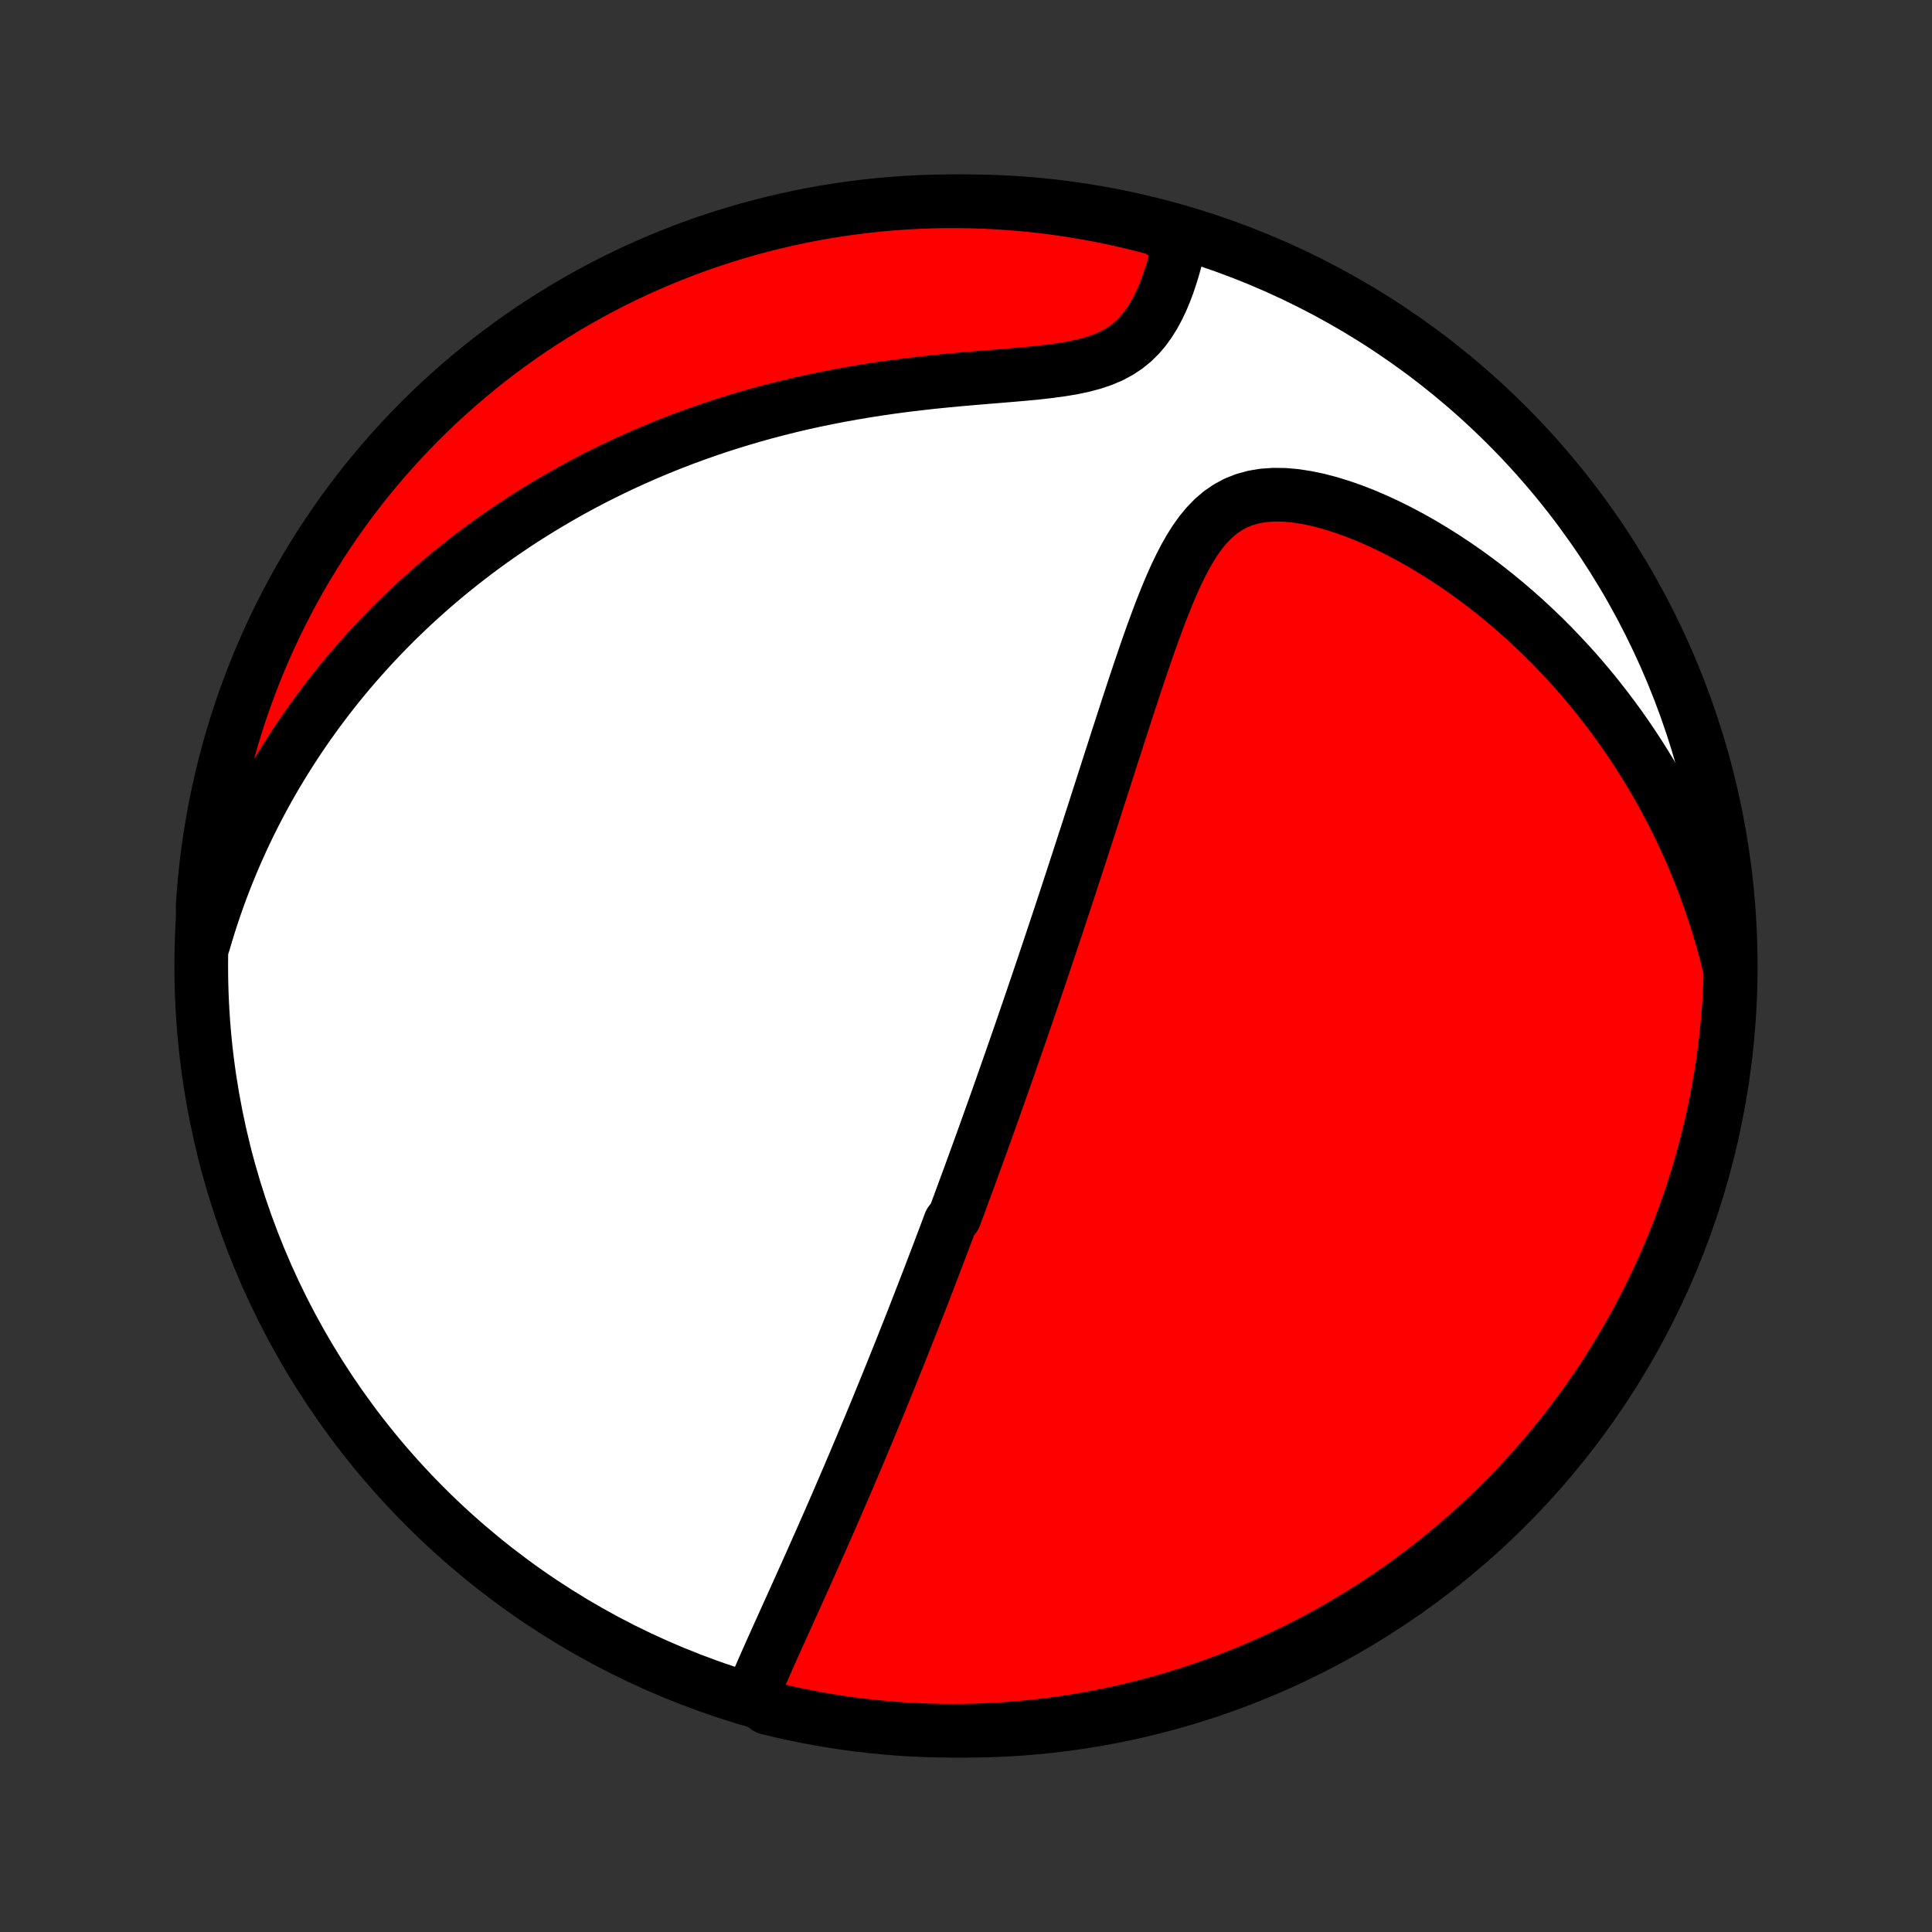 <?xml version="1.0" encoding="utf-8" standalone="no"?>
<!DOCTYPE svg PUBLIC "-//W3C//DTD SVG 1.1//EN"
  "http://www.w3.org/Graphics/SVG/1.1/DTD/svg11.dtd">
<!-- Created with matplotlib (http://matplotlib.org/) -->
<svg height="72pt" version="1.1" viewBox="0 0 72 72" width="72pt" xmlns="http://www.w3.org/2000/svg" xmlns:xlink="http://www.w3.org/1999/xlink">
 <rect x="0" y="0" width="72" height="72" fill="#333333" stroke="none"/>
 <defs>
  <style type="text/css">
*{stroke-linecap:butt;stroke-linejoin:round;}
  </style>
 </defs>
 <g id="figure_1">
  <g id="patch_1">
   <path d="
M0 72
L72 72
L72 0
L0 0
z
" style="fill:none;"/>
  </g>
  <g id="axes_1">
   <g id="PatchCollection_1">
    <defs>
     <path d="
M36 -7.5
C43.558 -7.5 50.808 -10.503 56.153 -15.848
C61.497 -21.192 64.5 -28.442 64.5 -36
C64.5 -43.558 61.497 -50.808 56.153 -56.153
C50.808 -61.497 43.558 -64.5 36 -64.5
C28.442 -64.5 21.192 -61.497 15.848 -56.153
C10.503 -50.808 7.5 -43.558 7.5 -36
C7.5 -28.442 10.503 -21.192 15.848 -15.848
C21.192 -10.503 28.442 -7.5 36 -7.5
z
" id="C0_0_a811fe30f3"/>
     <path d="
M28.01 -8.774
L28.125 -9.052
L28.242 -9.33
L28.362 -9.609
L28.484 -9.888
L28.608 -10.168
L28.732 -10.447
L28.858 -10.727
L28.983 -11.007
L29.11 -11.287
L29.236 -11.566
L29.362 -11.845
L29.488 -12.124
L29.613 -12.401
L29.738 -12.678
L29.862 -12.954
L29.986 -13.23
L30.109 -13.504
L30.231 -13.777
L30.352 -14.049
L30.472 -14.32
L30.592 -14.589
L30.71 -14.858
L30.828 -15.125
L30.944 -15.39
L31.059 -15.655
L31.174 -15.918
L31.287 -16.179
L31.399 -16.439
L31.51 -16.698
L31.621 -16.956
L31.73 -17.212
L31.838 -17.466
L31.945 -17.72
L32.052 -17.972
L32.157 -18.222
L32.261 -18.472
L32.365 -18.72
L32.467 -18.966
L32.569 -19.212
L32.67 -19.456
L32.77 -19.7
L32.869 -19.942
L32.967 -20.183
L33.065 -20.423
L33.162 -20.662
L33.258 -20.899
L33.353 -21.137
L33.448 -21.373
L33.542 -21.608
L33.636 -21.842
L33.728 -22.076
L33.821 -22.309
L33.913 -22.541
L34.004 -22.773
L34.094 -23.004
L34.184 -23.235
L34.274 -23.465
L34.363 -23.695
L34.452 -23.924
L34.541 -24.154
L34.629 -24.382
L34.716 -24.611
L34.804 -24.84
L34.891 -25.068
L34.978 -25.296
L35.064 -25.525
L35.151 -25.753
L35.237 -25.982
L35.323 -26.21
L35.408 -26.439
L35.579 -26.668
L35.665 -26.898
L35.75 -27.128
L35.835 -27.358
L35.92 -27.589
L36.005 -27.82
L36.091 -28.052
L36.176 -28.285
L36.261 -28.519
L36.346 -28.753
L36.432 -28.988
L36.517 -29.224
L36.603 -29.461
L36.689 -29.7
L36.775 -29.939
L36.861 -30.179
L36.947 -30.421
L37.034 -30.664
L37.121 -30.908
L37.208 -31.154
L37.295 -31.401
L37.383 -31.65
L37.471 -31.9
L37.559 -32.152
L37.648 -32.406
L37.737 -32.662
L37.827 -32.919
L37.917 -33.179
L38.008 -33.441
L38.099 -33.704
L38.19 -33.97
L38.282 -34.238
L38.375 -34.509
L38.468 -34.781
L38.561 -35.056
L38.656 -35.334
L38.751 -35.614
L38.846 -35.897
L38.942 -36.183
L39.039 -36.471
L39.136 -36.762
L39.234 -37.056
L39.333 -37.353
L39.433 -37.652
L39.533 -37.955
L39.634 -38.261
L39.736 -38.57
L39.838 -38.882
L39.941 -39.197
L40.045 -39.516
L40.15 -39.837
L40.256 -40.162
L40.362 -40.49
L40.47 -40.822
L40.578 -41.156
L40.687 -41.494
L40.797 -41.835
L40.907 -42.179
L41.019 -42.526
L41.132 -42.876
L41.245 -43.23
L41.359 -43.586
L41.475 -43.944
L41.591 -44.306
L41.708 -44.669
L41.827 -45.035
L41.946 -45.404
L42.067 -45.774
L42.189 -46.145
L42.312 -46.518
L42.437 -46.892
L42.564 -47.266
L42.692 -47.641
L42.822 -48.015
L42.955 -48.388
L43.091 -48.759
L43.229 -49.129
L43.372 -49.495
L43.518 -49.857
L43.67 -50.214
L43.827 -50.564
L43.992 -50.906
L44.164 -51.238
L44.347 -51.559
L44.541 -51.866
L44.748 -52.156
L44.971 -52.426
L45.212 -52.674
L45.471 -52.897
L45.752 -53.09
L46.054 -53.253
L46.378 -53.382
L46.723 -53.477
L47.087 -53.538
L47.469 -53.564
L47.866 -53.559
L48.276 -53.523
L48.695 -53.458
L49.122 -53.369
L49.555 -53.255
L49.99 -53.121
L50.428 -52.967
L50.865 -52.796
L51.301 -52.609
L51.735 -52.407
L52.165 -52.192
L52.591 -51.965
L53.012 -51.727
L53.427 -51.478
L53.836 -51.22
L54.239 -50.953
L54.635 -50.679
L55.023 -50.397
L55.404 -50.108
L55.777 -49.812
L56.142 -49.511
L56.499 -49.204
L56.848 -48.893
L57.188 -48.577
L57.521 -48.257
L57.844 -47.933
L58.16 -47.605
L58.467 -47.275
L58.766 -46.942
L59.056 -46.606
L59.338 -46.268
L59.612 -45.928
L59.878 -45.586
L60.136 -45.242
L60.386 -44.898
L60.629 -44.551
L60.864 -44.204
L61.09 -43.856
L61.31 -43.508
L61.522 -43.158
L61.727 -42.809
L61.925 -42.459
L62.116 -42.108
L62.3 -41.758
L62.477 -41.407
L62.648 -41.056
L62.812 -40.706
L62.97 -40.355
L63.121 -40.005
L63.267 -39.655
L63.406 -39.305
L63.539 -38.955
L63.667 -38.606
L63.788 -38.257
L63.904 -37.908
L64.015 -37.56
L64.12 -37.212
L64.219 -36.864
L64.313 -36.517
L64.402 -36.169
L64.486 -35.823
L64.482 -35.476
L64.46 -34.979
L64.429 -34.482
L64.389 -33.986
L64.341 -33.49
L64.284 -32.995
L64.219 -32.5
L64.145 -32.007
L64.062 -31.515
L63.971 -31.025
L63.872 -30.536
L63.764 -30.049
L63.647 -29.563
L63.522 -29.079
L63.389 -28.598
L63.247 -28.119
L63.097 -27.642
L62.939 -27.168
L62.772 -26.696
L62.597 -26.227
L62.415 -25.762
L62.224 -25.299
L62.025 -24.84
L61.819 -24.384
L61.604 -23.931
L61.382 -23.483
L61.151 -23.038
L60.914 -22.597
L60.668 -22.16
L60.416 -21.727
L60.155 -21.299
L59.888 -20.875
L59.613 -20.456
L59.331 -20.041
L59.041 -19.631
L58.745 -19.227
L58.442 -18.827
L58.132 -18.433
L57.815 -18.044
L57.492 -17.66
L57.162 -17.282
L56.825 -16.91
L56.483 -16.544
L56.134 -16.183
L55.779 -15.829
L55.417 -15.48
L55.05 -15.138
L54.678 -14.803
L54.299 -14.473
L53.915 -14.151
L53.525 -13.835
L53.13 -13.525
L52.73 -13.223
L52.325 -12.927
L51.915 -12.639
L51.5 -12.358
L51.08 -12.083
L50.656 -11.817
L50.227 -11.557
L49.794 -11.305
L49.356 -11.06
L48.915 -10.823
L48.47 -10.594
L48.021 -10.373
L47.568 -10.159
L47.111 -9.953
L46.652 -9.755
L46.189 -9.565
L45.723 -9.383
L45.254 -9.21
L44.782 -9.044
L44.307 -8.887
L43.83 -8.738
L43.351 -8.597
L42.869 -8.464
L42.385 -8.34
L41.9 -8.225
L41.412 -8.117
L40.923 -8.019
L40.432 -7.928
L39.94 -7.847
L39.447 -7.774
L38.953 -7.709
L38.458 -7.653
L37.962 -7.606
L37.465 -7.568
L36.968 -7.538
L36.471 -7.516
L35.974 -7.504
L35.476 -7.5
L34.979 -7.505
L34.482 -7.518
L33.986 -7.54
L33.49 -7.571
L32.995 -7.611
L32.5 -7.659
L32.007 -7.716
L31.515 -7.781
L31.025 -7.855
L30.536 -7.938
L30.049 -8.029
L29.563 -8.128
L29.079 -8.236
L28.598 -8.353
z
" id="C0_1_9d33d741c7"/>
     <path d="
M7.591 -36.865
L7.69 -37.202
L7.793 -37.535
L7.899 -37.863
L8.008 -38.187
L8.121 -38.508
L8.236 -38.824
L8.355 -39.137
L8.477 -39.446
L8.602 -39.752
L8.73 -40.054
L8.86 -40.353
L8.994 -40.648
L9.13 -40.941
L9.269 -41.23
L9.41 -41.516
L9.555 -41.8
L9.702 -42.08
L9.852 -42.358
L10.004 -42.633
L10.159 -42.906
L10.317 -43.176
L10.478 -43.444
L10.641 -43.709
L10.807 -43.972
L10.976 -44.233
L11.147 -44.491
L11.321 -44.748
L11.498 -45.002
L11.678 -45.254
L11.86 -45.505
L12.046 -45.753
L12.234 -46
L12.425 -46.244
L12.619 -46.487
L12.816 -46.728
L13.016 -46.968
L13.22 -47.206
L13.426 -47.442
L13.636 -47.676
L13.849 -47.91
L14.065 -48.141
L14.285 -48.371
L14.508 -48.599
L14.734 -48.826
L14.965 -49.051
L15.198 -49.275
L15.436 -49.498
L15.678 -49.719
L15.923 -49.938
L16.172 -50.157
L16.426 -50.373
L16.683 -50.588
L16.945 -50.802
L17.211 -51.014
L17.482 -51.224
L17.757 -51.434
L18.036 -51.641
L18.32 -51.847
L18.61 -52.051
L18.904 -52.253
L19.202 -52.454
L19.506 -52.653
L19.816 -52.849
L20.13 -53.044
L20.45 -53.237
L20.775 -53.428
L21.106 -53.617
L21.442 -53.803
L21.784 -53.987
L22.132 -54.169
L22.485 -54.347
L22.845 -54.524
L23.211 -54.697
L23.582 -54.867
L23.96 -55.035
L24.344 -55.199
L24.735 -55.36
L25.131 -55.517
L25.534 -55.671
L25.943 -55.821
L26.358 -55.967
L26.779 -56.109
L27.207 -56.246
L27.64 -56.379
L28.08 -56.508
L28.526 -56.632
L28.977 -56.75
L29.434 -56.864
L29.896 -56.973
L30.364 -57.076
L30.837 -57.174
L31.314 -57.266
L31.796 -57.353
L32.281 -57.434
L32.77 -57.51
L33.263 -57.581
L33.757 -57.646
L34.254 -57.705
L34.751 -57.761
L35.249 -57.811
L35.746 -57.858
L36.241 -57.901
L36.733 -57.942
L37.221 -57.982
L37.702 -58.022
L38.176 -58.063
L38.64 -58.108
L39.091 -58.159
L39.528 -58.218
L39.948 -58.287
L40.348 -58.371
L40.725 -58.471
L41.078 -58.589
L41.405 -58.728
L41.706 -58.889
L41.98 -59.071
L42.229 -59.273
L42.454 -59.495
L42.657 -59.733
L42.839 -59.986
L43.004 -60.252
L43.153 -60.527
L43.288 -60.81
L43.41 -61.099
L43.521 -61.392
L43.621 -61.689
L43.713 -61.986
L43.797 -62.285
L43.873 -62.583
L43.941 -62.88
L43.574 -63.175
L43.093 -63.475
L42.611 -63.603
L42.126 -63.723
L41.639 -63.834
L41.151 -63.937
L40.661 -64.031
L40.169 -64.116
L39.676 -64.193
L39.183 -64.262
L38.688 -64.322
L38.192 -64.373
L37.696 -64.415
L37.199 -64.45
L36.702 -64.475
L36.205 -64.491
L35.708 -64.499
L35.21 -64.499
L34.713 -64.489
L34.216 -64.471
L33.72 -64.444
L33.225 -64.409
L32.73 -64.365
L32.237 -64.312
L31.744 -64.25
L31.253 -64.18
L30.763 -64.102
L30.275 -64.015
L29.789 -63.919
L29.304 -63.815
L28.822 -63.702
L28.341 -63.581
L27.864 -63.452
L27.388 -63.314
L26.915 -63.168
L26.445 -63.013
L25.978 -62.851
L25.514 -62.68
L25.053 -62.501
L24.596 -62.314
L24.141 -62.119
L23.691 -61.916
L23.244 -61.705
L22.801 -61.486
L22.363 -61.26
L21.928 -61.025
L21.497 -60.783
L21.071 -60.534
L20.65 -60.277
L20.233 -60.013
L19.821 -59.742
L19.414 -59.463
L19.012 -59.177
L18.616 -58.884
L18.224 -58.584
L17.838 -58.277
L17.457 -57.963
L17.082 -57.643
L16.713 -57.316
L16.35 -56.983
L15.993 -56.643
L15.642 -56.297
L15.297 -55.945
L14.958 -55.586
L14.626 -55.222
L14.3 -54.852
L13.981 -54.476
L13.668 -54.094
L13.363 -53.707
L13.064 -53.315
L12.772 -52.917
L12.488 -52.514
L12.21 -52.106
L11.94 -51.694
L11.677 -51.276
L11.421 -50.854
L11.173 -50.427
L10.933 -49.996
L10.7 -49.56
L10.475 -49.121
L10.258 -48.677
L10.048 -48.23
L9.846 -47.779
L9.653 -47.324
L9.467 -46.866
L9.29 -46.404
L9.12 -45.94
L8.959 -45.472
L8.806 -45.002
L8.661 -44.528
L8.525 -44.052
L8.397 -43.574
L8.277 -43.093
L8.166 -42.611
L8.063 -42.126
L7.969 -41.639
L7.884 -41.151
L7.807 -40.661
L7.738 -40.169
L7.678 -39.676
L7.627 -39.183
L7.584 -38.688
L7.551 -38.192
z
" id="C0_2_95318170b5"/>
    </defs>
    <g clip-path="url(#p1bffca34e9)">
     <use style="fill:#ffffff;stroke:#000000;stroke-width:2.0;" x="0.0" xlink:href="#C0_0_a811fe30f3" y="72.0"/>
    </g>
    <g clip-path="url(#p1bffca34e9)">
     <use style="fill:#ff0000;stroke:#000000;stroke-width:2.0;" x="0.0" xlink:href="#C0_1_9d33d741c7" y="72.0"/>
    </g>
    <g clip-path="url(#p1bffca34e9)">
     <use style="fill:#ff0000;stroke:#000000;stroke-width:2.0;" x="0.0" xlink:href="#C0_2_95318170b5" y="72.0"/>
    </g>
   </g>
  </g>
 </g>
 <defs>
  <clipPath id="p1bffca34e9">
   <rect height="72.0" width="72.0" x="0.0" y="0.0"/>
  </clipPath>
 </defs>
</svg>
